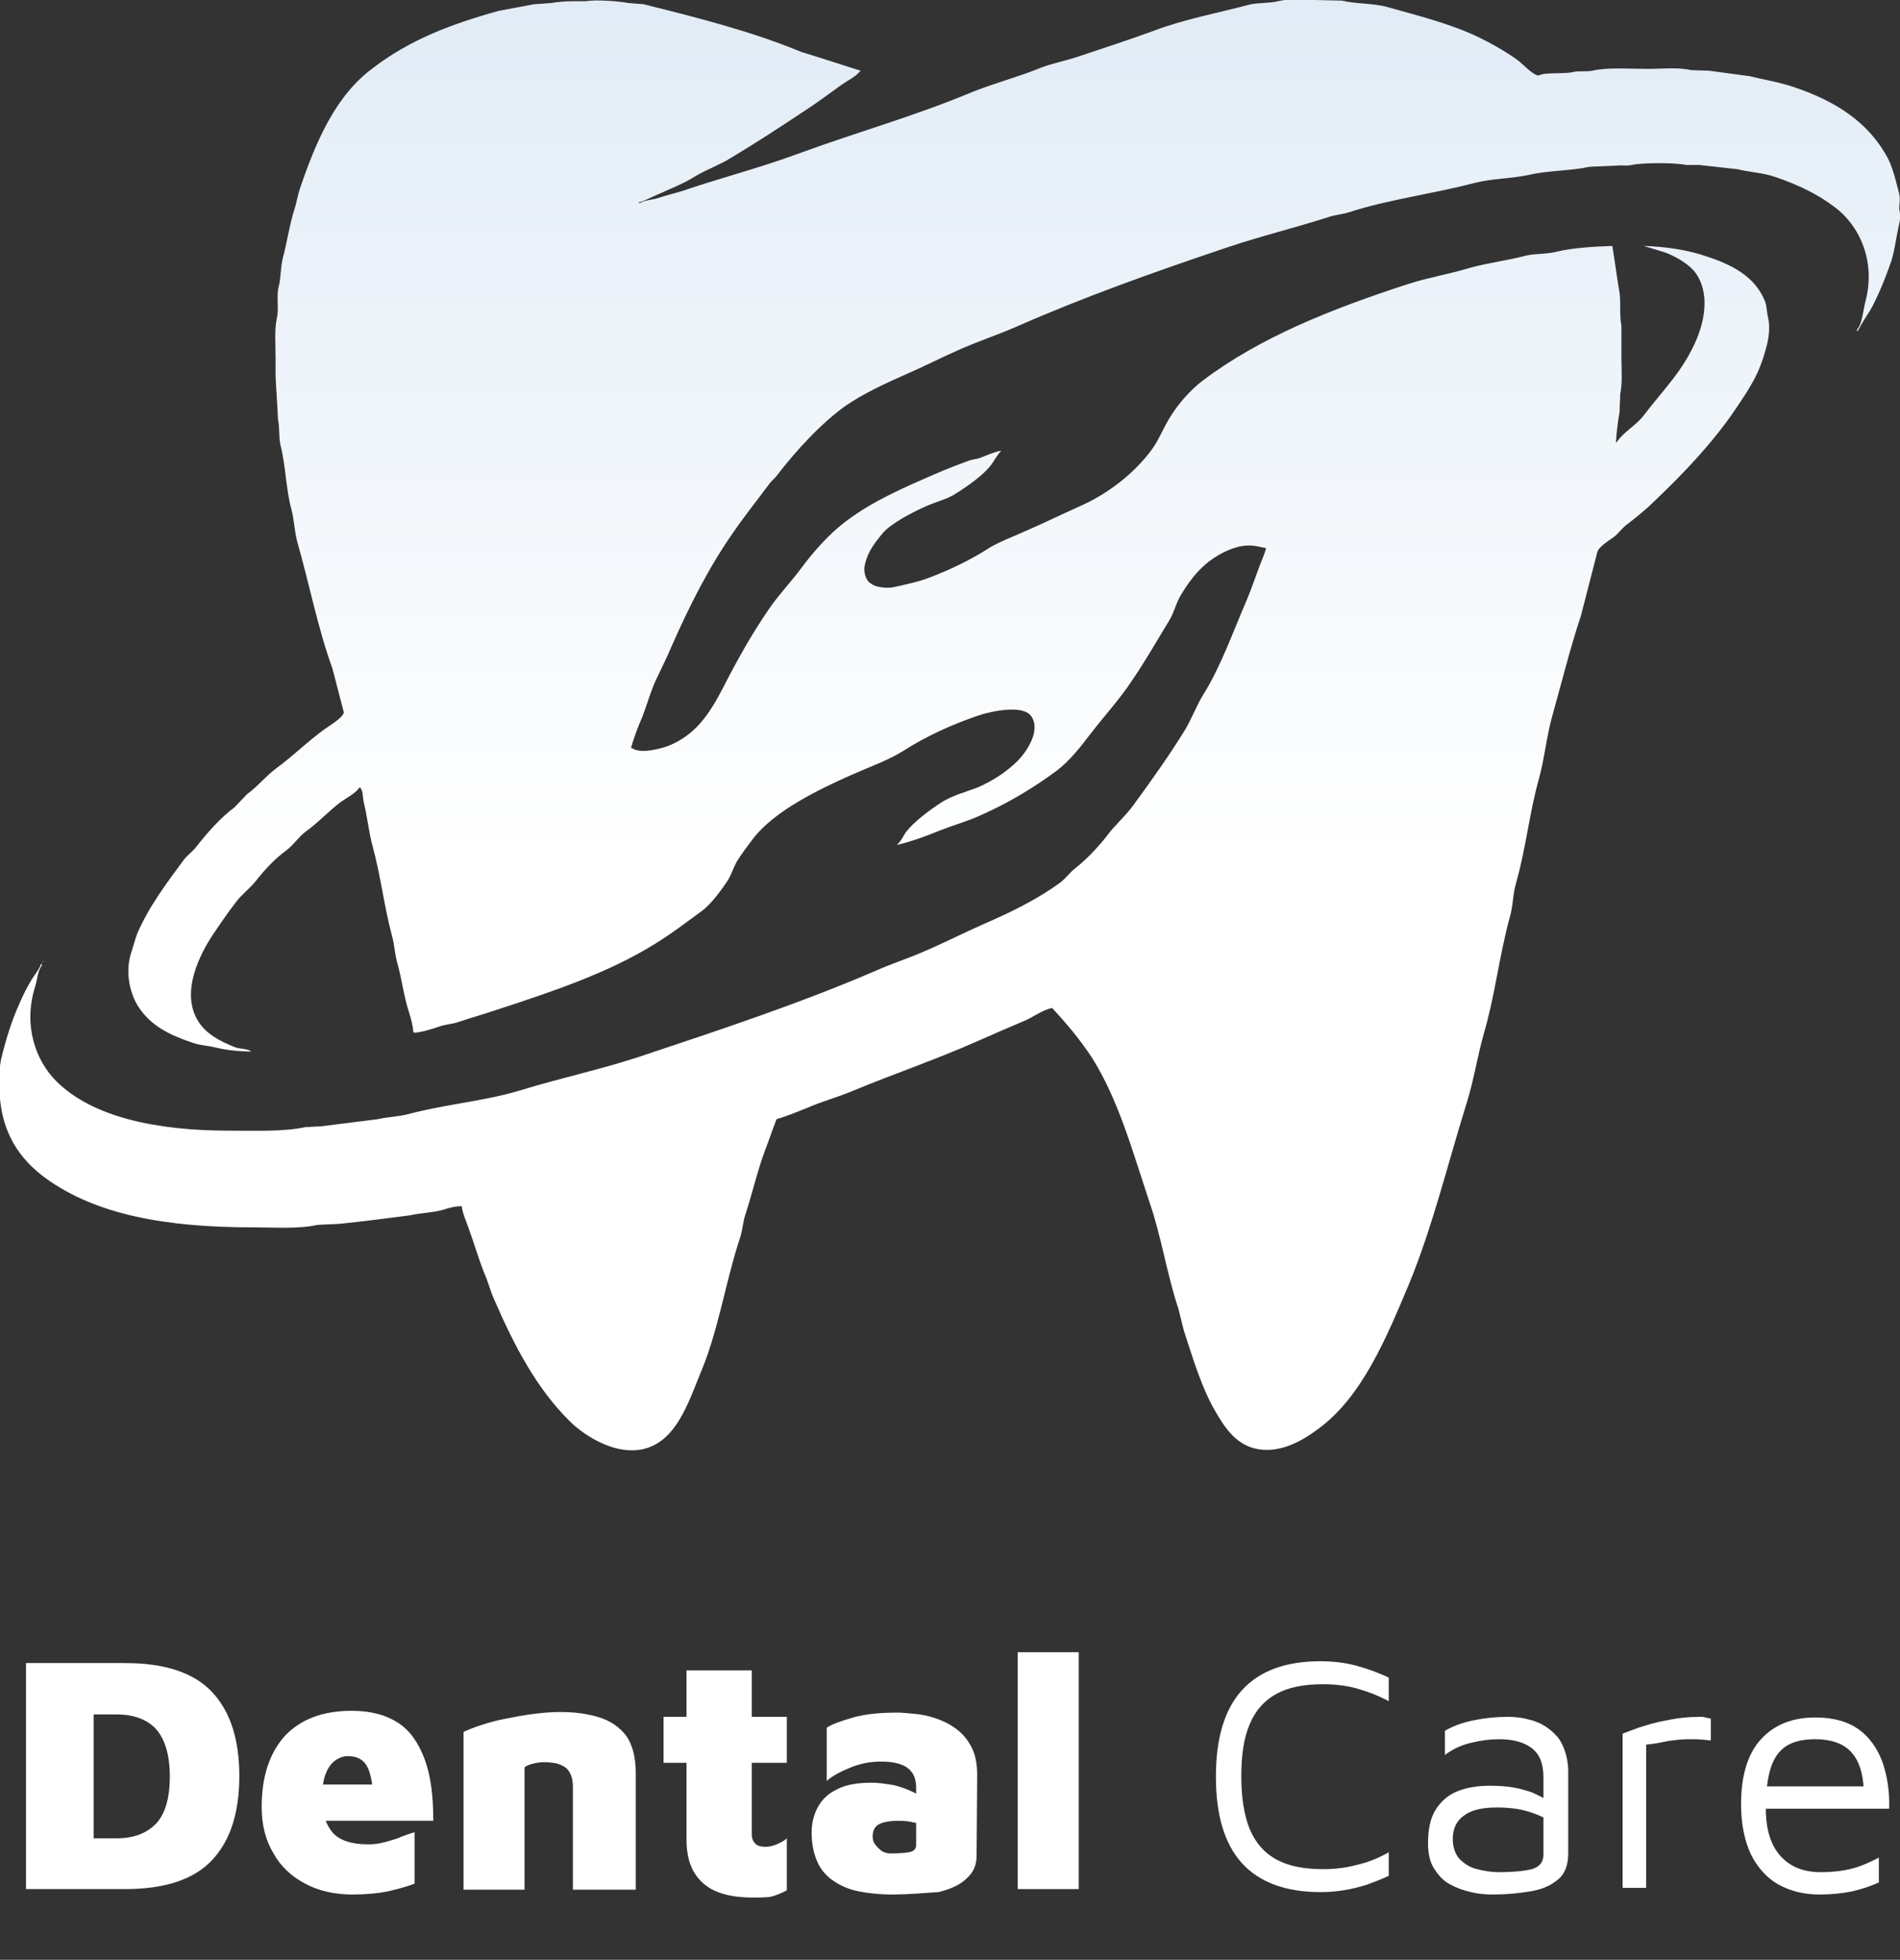 <?xml version="1.0" encoding="utf-8"?>
<!-- Generator: Adobe Illustrator 24.1.2, SVG Export Plug-In . SVG Version: 6.00 Build 0)  -->
<svg version="1.1" id="Layer_1" xmlns="http://www.w3.org/2000/svg" xmlns:xlink="http://www.w3.org/1999/xlink" x="0px" y="0px"
	 viewBox="0 0 314.4 324.3" style="enable-background:new 0 0 314.4 324.3;" xml:space="preserve">
<rect x="0" y="0" width="314.4" height="324.3" fill="#333333" stroke="none"/>
<style type="text/css">
	.st0{fill-rule:evenodd;clip-rule:evenodd;fill:url(#Wypełnienie_gradientem_1_1_);}
	.st1{fill:#FFFFFF;}
</style>
<linearGradient id="Wypełnienie_gradientem_1_1_" gradientUnits="userSpaceOnUse" x1="5113.366" y1="-5294.208" x2="5113.366" y2="-3127.195" gradientTransform="matrix(0.111 0 0 -0.111 -408.333 -345.868)">
	<stop  offset="0" style="stop-color:#FFFFFF"/>
	<stop  offset="0.41" style="stop-color:#FFFFFF"/>
	<stop  offset="1" style="stop-color:#E2ECF6"/>
</linearGradient>
<path id="Wypełnienie_gradientem_1" class="st0" d="M266.8,40.7c0.4,2.4,0.7,4.8,1.1,7.2c0.4,1.8,0,4,0.4,6v5
	c0,2.1,0.2,4.5-0.2,6.3c0,1-0.1,2-0.1,3c-0.3,1.6-0.5,3.3-0.6,5h0.1c1.2-1.8,3.4-2.9,4.6-4.6c3.2-4.2,6.5-7.3,8.7-12.6
	c1.4-3.4,2-7.7-0.2-10.8c-1.1-1.5-3.2-2.7-5-3.4l-3.6-1.1c3.7,0.1,7.4,0.7,10.3,1.7c4.3,1.4,8,3.3,9.7,7.3c0.4,0.9,0.3,1.8,0.6,3
	c0.3,1.3,0.1,3.1-0.2,4.3c-0.4,1.6-0.9,3.1-1.5,4.5c-1.2,2.6-2.9,5-4.4,7.2c-3.7,5.2-8,9.7-12.5,14c-1.5,1.5-3.1,2.8-4.8,4.1
	c-0.8,0.6-1.4,1.5-2.2,2.1c-0.7,0.5-2.5,1.6-2.7,2.5c-0.9,3.5-1.8,7-2.7,10.5c-1.8,5.4-3.2,11.1-4.8,16.8c-0.9,3.3-1.2,6.6-2.1,10
	c-1.6,5.6-2.2,11.7-3.8,17.3c-0.6,2-0.5,3.9-1.1,5.9c-1.7,6.2-2.4,12.7-4.2,18.9c-1.1,3.8-1.7,7.9-2.9,11.7
	c-3.2,10.3-5.7,20.7-9.6,30.1c-3.7,8.8-7.7,18.5-14.9,23.8c-2.4,1.8-6.7,4.6-11.2,3.1c-2.6-0.9-4.2-3.1-5.5-5.3c-2.5-4-4-9.1-5.6-14
	c-0.3-1.2-0.6-2.4-0.9-3.6c-1.9-5.7-2.8-11.9-4.8-17.7c-2.8-8.4-5.1-16.8-9.4-23.7c-2-3.1-4.3-5.8-6.7-8.4c-1.5,0.3-3,1.4-4.3,2
	c-2.8,1.2-5.6,2.4-8.3,3.6c-6.8,3-13.6,5.3-20.6,8.2c-2.4,1-5,1.7-7.5,2.8c-1.5,0.6-3.2,1.3-4.9,1.8c-0.7,1.8-1.3,3.6-2,5.4
	c-1.2,3.3-2,6.8-3.1,10.2c-0.5,1.4-0.5,2.8-1,4.2c-2.3,7-3.5,14.9-6.2,21.5c-2,4.8-3.8,10.8-8.3,12.8c-5.1,2.3-11.1-1.6-13.6-4.1
	c-5.5-5.4-9.2-12.5-12.5-20.1c-0.7-1.5-1-3-1.7-4.5c-0.9-2.3-1.6-4.7-2.5-7.2c-0.4-1.2-1-2.4-1.2-3.8c-1.1,0-2.2,0.3-3.1,0.6
	c-1.8,0.5-3.7,0.5-5.4,0.9c-3.8,0.5-7.7,1-11.5,1.4c-1.3,0.1-2.6,0.1-3.9,0.2c-3.1,0.7-7.2,0.4-10.7,0.4c-14.4,0-25.9-2.1-34.2-8.1
	c-4.4-3.2-7.7-7.8-7.7-15.4c0-1.6,0-3.1,0.3-4.4c0.8-3.3,1.7-6.2,3-9.1c0.6-1.4,1.3-2.8,2.1-4.1c0.5-0.8,1.2-1.6,1.5-2.5h0.1v0.3
	c-0.7,0.9-0.7,2.3-1.1,3.5c-2,6.4,0.1,12.2,3.5,15.6c6,6,16.7,8.2,28.6,8.2c4.3,0,9.1,0.2,12.7-0.6c0.8,0,1.6-0.1,2.4-0.1
	c3.2-0.4,6.3-0.8,9.5-1.2c1.7-0.4,3.5-0.4,5.3-0.9c6.1-1.6,12.5-2.1,18.4-3.9c6.5-2,13.1-3.4,19.5-5.5c13.5-4.5,26.8-8.9,39.3-14.3
	c2.7-1.2,5.3-2,8-3.2c3.3-1.4,6.6-3.1,9.8-4.5c4.6-2,8.9-4.1,12.7-6.9c0.9-0.7,1.6-1.7,2.4-2.3c1.9-1.5,3.7-3.4,5.2-5.3
	c1.3-1.8,3.1-3.3,4.4-5.1c3-4.1,6-8.3,8.7-12.7c1.1-1.9,1.8-3.9,3-5.8c2.9-4.7,4.8-10.2,7.1-15.5c0.8-1.9,1.5-4,2.3-6.1
	c0.3-0.8,0.7-1.6,0.9-2.5c-0.5-0.1-1.1-0.2-1.5-0.3c-2.3-0.5-4.6,0.5-5.9,1.2c-3,1.6-4.9,3.9-6.6,6.7c-0.9,1.4-1.2,3.1-2.1,4.5
	c-2,3.3-3.9,6.6-6,9.7c-2.1,3.2-4.7,6-7,9c-1.5,2-3.5,4.5-5.5,6c-3.9,2.9-8.1,5.4-12.6,7.4c-2.2,1-4.4,1.6-6.7,2.5
	c-2.2,0.9-4.6,1.8-7.1,2.4v-0.1c0.6-0.5,1-1.4,1.4-2c1.4-1.8,4-3.7,6-5c1.8-1.1,3.8-1.6,5.9-2.4c2.5-1.1,4.8-2.6,6.6-4.4
	c1.2-1.2,3.9-4.8,2.3-7.3c-1.3-2.1-6.7-0.9-8.8-0.2c-4.4,1.5-8.6,3.4-12.5,5.9c-2.4,1.5-5.5,2.6-8.2,3.8
	c-5.7,2.5-13.1,6.1-16.6,10.7c-0.9,1.2-1.9,2.5-2.7,3.8c-0.5,0.9-0.8,1.9-1.3,2.8c-1,1.6-2.9,4.2-4.4,5.3c-2.6,1.9-5.2,3.9-8,5.6
	c-7.6,4.7-16.8,7.8-26,10.8c-2.1,0.7-4.5,1.4-6.6,2.1c-1,0.3-1.9,0.3-3,0.7c-1.2,0.4-2.7,0.9-4.1,1v-0.1h-0.1
	c-0.1-1.4-0.6-2.9-1-4.2c-0.7-2.5-1-5-1.7-7.4c-0.4-1.5-0.4-2.7-0.8-4.2c-1.3-4.8-1.9-10-3.2-14.8c-0.7-2.5-0.9-5-1.5-7.4
	c-0.2-0.8-0.1-2.2-0.7-2.5c-0.7,1-2.1,1.7-3.1,2.4c-2,1.5-3.7,3.4-5.8,4.9c-1.2,0.9-2,2.2-3.2,3.1c-1.9,1.4-3.5,3.1-5,5
	c-1,1.3-2.4,2.3-3.3,3.5c-1.4,1.8-2.6,3.6-3.9,5.5c-2.1,3.2-5.4,9.5-2.4,14.3c1.3,2.1,3.6,3.3,6.1,4.3c0.8,0.3,2,0.2,2.7,0.7
	c-2,0-4.1-0.2-6.1-0.7c-1.3-0.3-2.3-0.3-3.5-0.7c-3.9-1.3-7-2.8-9.1-6c-1.3-2-2.2-5.4-1.3-8.6c0.4-1.2,0.7-2.4,1.1-3.5
	c2-4.6,4.9-8.4,7.7-12.2c0.6-0.8,1.5-1.4,2.1-2.2c1.8-2.3,4-4.8,6.3-6.5c0.7-0.7,1.4-1.5,2.1-2.2c1.8-1.3,3.2-3.1,5-4.4
	c2.7-2,5.1-4.4,7.9-6.4c0.7-0.5,2.9-1.8,3.1-2.7c-0.6-2.4-1.3-4.9-1.9-7.3c-2.4-6.6-3.8-13.9-5.8-20.9c-0.5-1.9-0.5-3.6-1-5.5
	c-0.9-3.3-0.9-7.1-1.8-10.6c-0.3-1.4-0.1-2.9-0.4-4.2c-0.1-2.4-0.3-4.8-0.4-7.2v-3.1c0-2.2-0.2-4.5,0.2-6.4c0.4-1.7-0.1-3.5,0.3-5.2
	c0.4-1.5,0.3-3.2,0.7-4.8c0.7-2.6,1.1-5.5,1.9-8c0.4-1.2,0.5-2.2,0.9-3.4c2.7-8,6-15.6,12.2-20.1C67.8,6.6,74.6,4,82.5,1.8l5.9-1.1
	l2.8-0.2c1.1-0.2,2.5-0.3,3.6-0.3H97c1.5-0.3,5.5,0,7,0.3l2.5,0.2c9.2,2.3,17.9,4.5,26.1,7.9c3.3,1,6.6,2.1,9.8,3.1v0.1h-0.1
	c-0.7,0.9-2,1.5-3,2.2c-2.1,1.5-4.2,3.1-6.4,4.5c-3.9,2.6-7.9,5.2-11.9,7.6c-1.9,1.2-4,1.9-6,3.1c-1.9,1.2-4,2-6.2,3
	c-1,0.4-2,1-3.1,1.3v0.1h0.2c0.8-0.5,1.9-0.5,2.9-0.8c1.8-0.6,3.7-1,5.6-1.7c5.8-1.9,11.8-3.5,17.5-5.6c9.5-3.5,19.5-6.3,28.8-10.2
	c3.7-1.5,7.6-2.5,11.3-4c2-0.8,4.2-1.2,6.3-1.9c4.2-1.4,8.5-2.8,12.6-4.3c5-1.9,10.4-2.9,15.7-4.3c1.6-0.4,3.1-0.2,4.9-0.6
	c1.7-0.4,4.4-0.5,6.1-0.2l4.4,0.1c2.6,0.6,5.3,0.4,7.7,1.1c5,1.4,9.7,2.6,14,4.5c2.6,1.2,5.3,2.7,7.5,4.3c0.8,0.6,2.4,2.4,3.4,2.5
	c1-0.6,4.3-0.2,5.8-0.6c0.9-0.2,2,0,3.1-0.2c2.5-0.6,6.3-0.3,9.2-0.3c2.3,0,5-0.3,7.1,0.2l3,0.1l6.7,0.9c2.4,0.6,5,1,7.3,1.8
	c6.9,2.3,12.4,5.8,15.6,11.8c0.9,1.8,1.3,3.7,1.9,6c0.2,0.9-0.1,1.9,0,2.5c0.1,0.4,0.2,1.5,0,2.2c-0.5,2.1-0.7,4.2-1.3,6.2
	c-0.9,2.6-2.2,5.9-3.5,8.2c-0.7,1.1-1.5,2.3-2.1,3.5h-0.1v-0.3c0.8-0.8,1-3,1.3-4.3c2-7.1-1.1-13.1-5.1-16c-2.8-2.1-5.9-3.6-9.7-4.9
	c-2-0.7-4.2-0.8-6.3-1.3l-6.3-0.7H279c-1.7-0.4-7.3-0.4-9,0c-0.8,0.2-1.8,0-2.4,0.1l-4.6,0.2c-3.2,0.7-6.8,0.6-9.8,1.3
	c-3.2,0.7-6.2,0.6-9.3,1.4c-6.9,1.8-14.1,2.7-20.6,4.8c-1.2,0.4-2.2,0.4-3.4,0.8c-5.6,1.8-11.4,3.2-17,5.1
	c-11.9,4-23.7,8.2-34.8,13.1c-3,1.3-6,2.3-9,3.6c-3,1.3-6.1,2.9-9.1,4.2c-3.6,1.6-6.9,3.1-10,5.2c-4,2.8-8.3,7.5-11.3,11.4
	c-0.4,0.6-1.1,1.1-1.5,1.7c-2,2.7-4.1,5.3-6,8.1c-3.9,5.6-7.1,11.9-10,18.5c-0.8,1.9-1.8,3.9-2.7,5.8c-0.9,2-1.4,3.9-2.2,6
	c-0.7,1.6-1.4,3.4-1.9,5.2h0.2c1.4,1,4.6,0.1,5.8-0.3c4.7-1.8,7-5.4,9.2-9.6c2.4-4.7,4.8-9,7.7-13.2c1.5-2.2,3.4-4.2,5-6.3
	c2.2-3,4.9-6.1,7.9-8.3c4.3-3.2,9.1-5.3,14.4-7.6c1.8-0.8,3.9-1.6,5.8-2.3c0.6-0.2,1.1-0.2,1.7-0.4c1.1-0.4,2.3-1,3.5-1.2v0.1
	c-0.6,0.6-1,1.4-1.5,2.1c-1.4,1.9-4.2,3.8-6.3,5.1c-1.4,0.8-2.8,1.1-4.4,1.8c-2.3,1-6,2.9-7.4,4.6c-1.2,1.5-2.4,2.9-2.9,5.2
	c-0.3,1.3,0.3,2.8,1.1,3.1c0.5,0.5,2.3,0.8,3.5,0.6c2.2-0.5,4.3-0.9,6.3-1.7c3.4-1.3,6.7-2.9,9.8-4.9c1.7-1,3.6-1.7,5.4-2.5
	c3-1.3,6.1-2.8,9.2-4.2c4.9-2.1,9.5-5.7,12.4-9.8c1.1-1.6,1.8-3.5,2.9-5.2c1.3-2.1,3.3-4.4,5.3-5.9c9.5-7.2,21.4-11.9,34-16
	c3.4-1.1,6.7-1.6,10.3-2.7c2.9-0.8,6.2-1.2,9.2-2c1.8-0.4,3.5-0.2,5.3-0.7C260.4,41,263.8,40.8,266.8,40.7z M7.1,159
	c0.1,0.1,0,0,0.1,0.2H7.1V159z"/>
<g>
	<g>
		<path class="st1" d="M4.3,312.6v-37.4h16.4c6.6,0,11.4,1.6,14.4,4.8c3,3.2,4.5,7.8,4.5,13.9c0,6.1-1.5,10.7-4.5,13.9
			c-3,3.2-7.8,4.8-14.4,4.8H4.3z M15.5,304.2h3.8c2.8,0,4.9-0.8,6.5-2.4c1.5-1.6,2.3-4.2,2.3-7.8c0-3.6-0.8-6.2-2.3-7.9
			c-1.5-1.6-3.7-2.4-6.5-2.4h-3.8V304.2z"/>
		<path class="st1" d="M58.3,313.5c-2.9,0-5.6-0.6-7.8-1.8c-2.3-1.2-4.1-2.9-5.3-5.1c-1.3-2.2-1.9-4.7-1.9-7.6c0-5,1.3-8.9,3.8-11.7
			c2.6-2.8,6.3-4.2,11.1-4.2c3.2,0,5.7,0.7,7.7,2c2,1.3,3.4,3.4,4.4,6.1c1,2.7,1.4,6.1,1.4,10.1H50.4l-1.3-6h13.8l-1.1,3.5
			c0-3.1-0.4-5.2-1-6.4c-0.6-1.2-1.7-1.8-3.2-1.8c-0.7,0-1.4,0.2-2.1,0.7c-0.7,0.5-1.2,1.2-1.6,2.2c-0.4,1-0.6,2.4-0.6,4.1
			c0,2.4,0.6,4.3,1.7,5.6s3.1,2,5.9,2c0.9,0,1.9-0.1,2.9-0.4c1-0.3,1.9-0.5,2.7-0.9c0.9-0.3,1.6-0.6,2.1-0.7v8.5
			c-1.3,0.5-2.8,0.9-4.5,1.3C62.6,313.3,60.6,313.5,58.3,313.5z"/>
		<path class="st1" d="M76.7,286.6c0.6-0.3,1.6-0.7,2.8-1.1c1.2-0.4,2.6-0.8,4.2-1.1c1.5-0.3,3.1-0.6,4.7-0.8c1.6-0.2,3-0.3,4.3-0.3
			c2.5,0,4.6,0.3,6.5,0.9c1.9,0.6,3.3,1.6,4.4,3c1,1.4,1.6,3.5,1.6,6.1v19.4H94.8v-17c0-0.7-0.1-1.4-0.3-1.9c-0.2-0.5-0.5-1-0.9-1.3
			c-0.4-0.3-0.9-0.5-1.5-0.7c-0.6-0.1-1.2-0.2-2-0.2c-0.7,0-1.4,0.1-2.1,0.3c-0.7,0.2-1.1,0.4-1.2,0.6v20.2H76.7V286.6z"/>
		<path class="st1" d="M124.6,314c-3.8,0-6.6-0.8-8.4-2.5s-2.6-4-2.6-7.1v-12.7h-3.8v-7.6h3.8v-7.7h10.8v7.7h5.8v7.6h-5.8v11.8
			c0,0.7,0.2,1.2,0.6,1.6s1,0.5,1.7,0.5c0.5,0,1.1-0.1,1.8-0.4c0.7-0.3,1.3-0.6,1.7-1v8.6c-0.9,0.5-1.9,0.9-2.8,1.1
			C126.4,314,125.5,314,124.6,314z"/>
		<path class="st1" d="M147.5,313.5c-1.9,0-3.7-0.2-5.3-0.5c-1.6-0.3-3-0.9-4.2-1.7c-1.2-0.8-2.1-1.8-2.7-3.1c-0.6-1.3-1-3-1-4.9
			c0-1.5,0.3-2.9,1-4.2c0.7-1.3,1.7-2.3,3.2-3c1.5-0.8,3.4-1.1,5.8-1.1c1.2,0,2.3,0.2,3.6,0.4c1.2,0.3,2.3,0.7,3.3,1.2
			c1,0.5,1.7,1,2.2,1.6l0.2,4.2c-0.7-0.4-1.5-0.7-2.3-0.8c-0.8-0.2-1.6-0.3-2.5-0.3c-1.6,0-2.7,0.2-3.4,0.6s-1,1.1-1,2
			c0,0.4,0.1,0.9,0.4,1.3c0.3,0.4,0.7,0.8,1.1,1.1c0.5,0.3,1,0.4,1.5,0.4c1.7,0,2.8-0.1,3.4-0.3c0.6-0.2,0.8-0.6,0.8-1.2v-9.4
			c0-1.5-0.5-2.6-1.5-3.3c-1-0.7-2.5-1-4.3-1c-1.7,0-3.4,0.3-5.1,1c-1.7,0.7-3,1.4-3.9,2.2v-8.8c0.9-0.6,2.3-1.1,4.4-1.7
			c2.1-0.6,4.6-0.8,7.4-0.8c0.7,0,1.6,0.1,2.7,0.2c1.1,0.1,2.2,0.3,3.4,0.7c1.2,0.4,2.3,0.9,3.4,1.7s1.9,1.7,2.6,3
			c0.7,1.3,1,2.8,1,4.8l-0.1,13.3c0,1.5-0.5,2.7-1.6,3.7c-1,1-2.6,1.8-4.7,2.3C153.3,313.2,150.7,313.5,147.5,313.5z"/>
		<path class="st1" d="M178.5,312.6h-10.1v-39.2h10.1V312.6z"/>
		<path class="st1" d="M218.5,313.1c-5.7,0-10.1-1.6-13-4.8c-2.9-3.2-4.3-8-4.3-14.3c0-6.3,1.4-11.1,4.3-14.3
			c2.9-3.2,7.2-4.8,13-4.8c2,0,3.9,0.2,5.8,0.7c1.9,0.5,3.8,1.2,5.5,2v3.9c-1.7-0.9-3.5-1.6-5.3-2.1c-1.8-0.5-3.7-0.7-5.6-0.7
			c-3.1,0-5.7,0.5-7.7,1.6c-2,1.1-3.5,2.8-4.4,5c-1,2.3-1.4,5.2-1.4,8.7c0,3.5,0.5,6.5,1.4,8.7c1,2.3,2.4,3.9,4.4,5
			c2,1.1,4.6,1.6,7.7,1.6c1.9,0,3.8-0.2,5.6-0.7c1.8-0.4,3.6-1.1,5.3-2.1v3.9c-1.2,0.6-2.4,1-3.7,1.5c-1.3,0.4-2.5,0.7-3.8,0.9
			C221.1,313,219.8,313.1,218.5,313.1z"/>
		<path class="st1" d="M247.1,313.5c-1.2,0-2.5-0.1-3.7-0.4c-1.3-0.3-2.4-0.7-3.5-1.3c-1.1-0.6-1.9-1.5-2.6-2.6
			c-0.7-1.1-1-2.5-1-4.2c0-2.3,0.4-4.2,1.3-5.6c0.9-1.4,2.1-2.4,3.6-3c1.5-0.6,3.3-0.9,5.3-0.9c1.5,0,2.9,0.1,4,0.3
			c1.1,0.2,2.1,0.5,3,0.8c0.9,0.4,1.7,0.8,2.4,1.2l0.8,3.7c-0.9-0.6-2.1-1.2-3.7-1.7s-3.4-0.7-5.3-0.7c-2.4,0-4.2,0.4-5.4,1.3
			c-1.3,0.9-1.9,2.2-1.9,3.9c0,1.4,0.4,2.5,1.1,3.3c0.8,0.8,1.7,1.4,2.9,1.7c1.2,0.3,2.4,0.5,3.6,0.5c2.4,0,4.3-0.2,5.5-0.5
			c1.3-0.4,1.9-1.2,1.9-2.4v-12.8c0-2.2-0.6-3.8-1.9-4.8c-1.3-1-3.1-1.5-5.4-1.5c-1.5,0-3.1,0.2-4.7,0.6c-1.7,0.4-3.1,1.1-4.3,2v-4
			c1.2-0.7,2.7-1.3,4.6-1.7c1.9-0.4,3.8-0.6,5.7-0.6c1.2,0,2.4,0.1,3.4,0.4c1,0.2,2,0.6,2.8,1.1c0.8,0.5,1.5,1.1,2.1,1.8
			c0.6,0.7,1,1.6,1.3,2.5c0.3,1,0.5,2,0.5,3.2v13.6c0,2-0.6,3.5-1.8,4.4c-1.2,1-2.7,1.6-4.6,1.9
			C251.3,313.3,249.2,313.5,247.1,313.5z"/>
		<path class="st1" d="M268.5,312.6v-25.7c0.4-0.2,1.3-0.5,2.6-1c1.3-0.4,2.8-0.9,4.6-1.2c1.8-0.4,3.7-0.6,5.6-0.6
			c0.3,0,0.6,0,0.9,0.1c0.3,0.1,0.6,0.1,0.9,0.2v3.6c-1-0.1-1.9-0.2-2.8-0.2c-0.9,0-1.8,0-2.7,0.1c-0.9,0.1-1.7,0.2-2.6,0.4
			c-0.9,0.2-1.7,0.3-2.6,0.4v23.7H268.5z"/>
		<path class="st1" d="M301.1,313.5c-2.7,0-4.9-0.6-6.9-1.7c-1.9-1.1-3.4-2.8-4.5-5c-1-2.2-1.6-4.9-1.6-8.2c0-4.8,1.1-8.4,3.3-10.8
			s5.2-3.6,9-3.6c3,0,5.4,0.7,7.2,2c1.8,1.3,3.1,3.2,3.9,5.4c0.8,2.3,1.2,4.9,1.1,7.7h-22.5l0.3-3.7H310l-1.6,0.6
			c-0.1-2.8-0.8-4.9-2.1-6.3s-3.3-2.1-5.9-2.1c-1.8,0-3.4,0.3-4.6,1c-1.2,0.7-2.1,1.8-2.7,3.5c-0.6,1.7-0.9,4-0.9,7
			c0,3.4,0.8,6,2.4,7.8c1.6,1.8,3.8,2.7,6.7,2.7c1.4,0,2.6-0.1,3.8-0.3c1.2-0.2,2.2-0.5,3.2-0.9c1-0.4,1.8-0.8,2.6-1.2v4.1
			c-1.3,0.6-2.8,1.1-4.5,1.5C304.8,313.3,303.1,313.5,301.1,313.5z"/>
	</g>
</g>
</svg>
